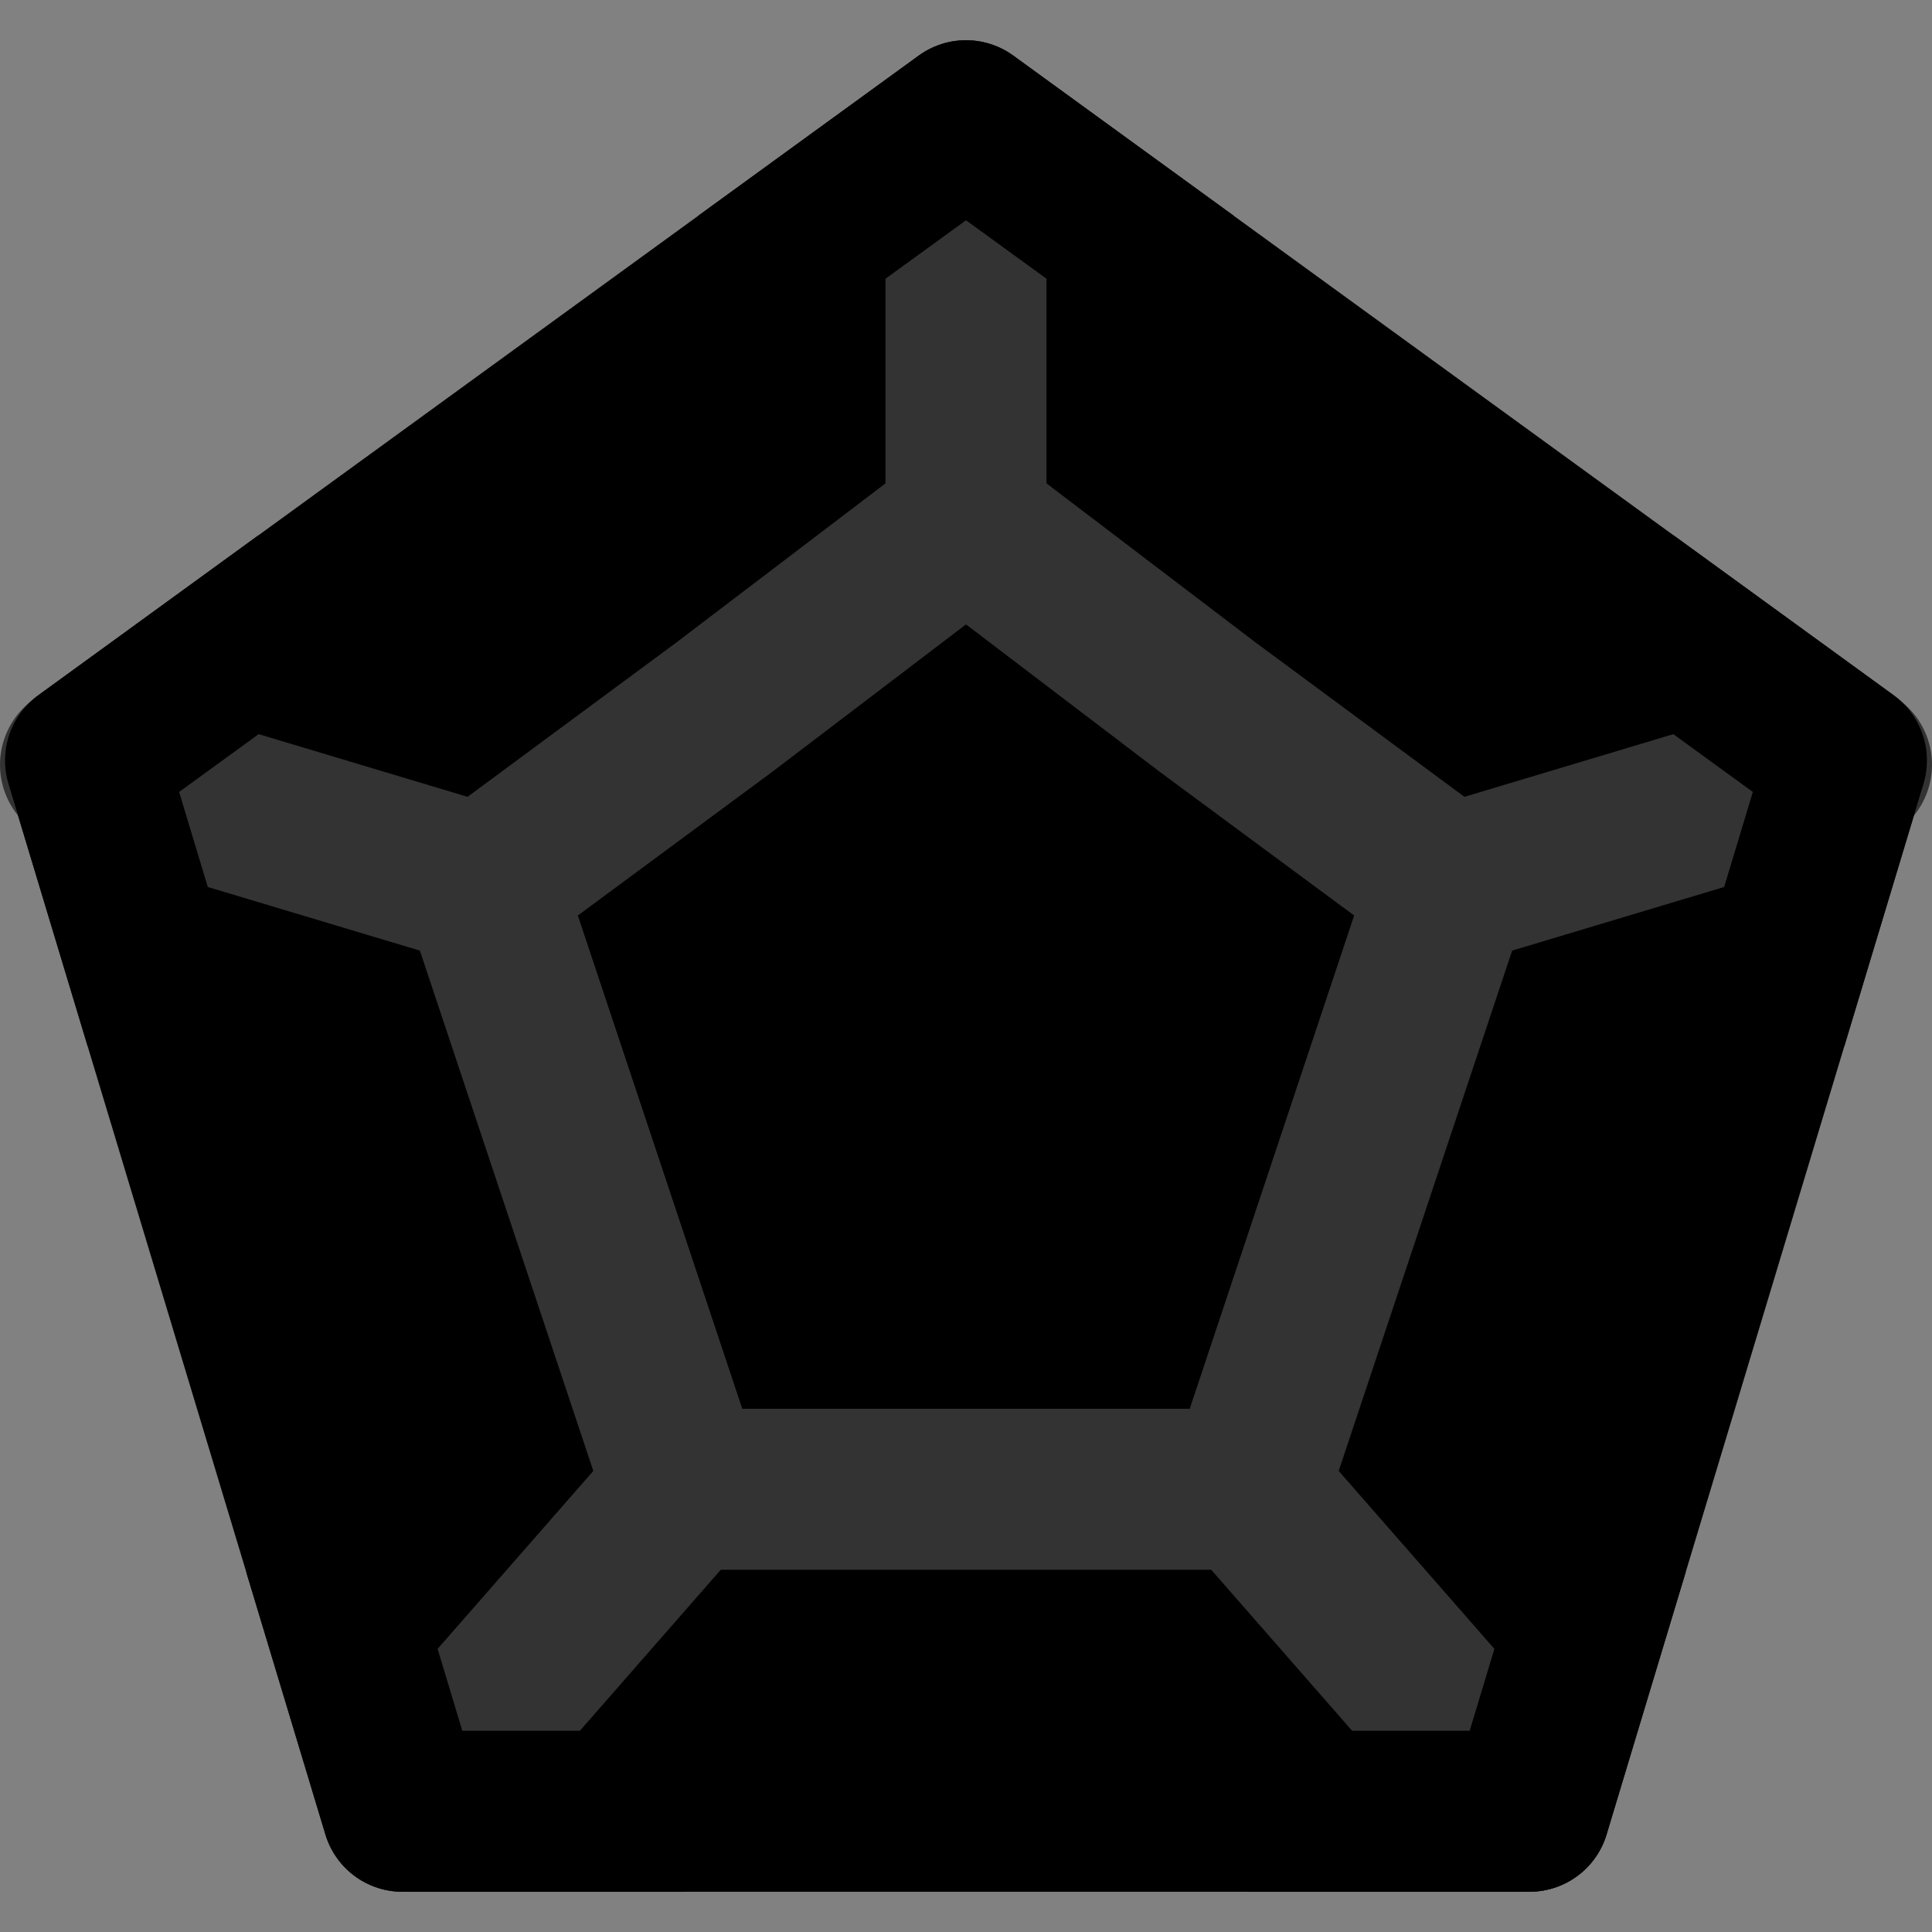 <svg width="48" height="48" viewBox="0 0 48 48" fill="none" xmlns="http://www.w3.org/2000/svg">
<rect x="0" y="0" width="48" height="48" fill="#808080" stroke="none"/>
<g clip-path="url(#clip0)">
<path d="M48 0H0V48H48V0Z" fill="white" fill-opacity="0.01"/>
<path d="M24 3L45.874 18.893L38 45H10L2.125 18.893L24 3Z" fill="null" stroke="black" stroke-width="4" stroke-linejoin="round"/>
<path d="M38 45L31 37" stroke="#333" stroke-width="4" stroke-linecap="round" stroke-linejoin="round"/>
<path d="M10 45L17 37" stroke="#333" stroke-width="4" stroke-linecap="round" stroke-linejoin="round"/>
<path d="M2 19L12 22" stroke="#333" stroke-width="4" stroke-linecap="round" stroke-linejoin="round"/>
<path d="M46 19L36 22" stroke="#333" stroke-width="4" stroke-linecap="round" stroke-linejoin="round"/>
<path d="M24 3V13" stroke="#333" stroke-width="4" stroke-linecap="round" stroke-linejoin="round"/>
<path d="M24 13L30.007 17.571L36 22L31 37H17L12 22L17.993 17.571L24 13Z" fill="null" stroke="#333" stroke-width="4" stroke-linejoin="round"/>
<path d="M7.594 14.919L2.125 18.893L4.094 25.419" stroke="black" stroke-width="4" stroke-linejoin="round"/>
<path d="M8.031 38.473L10 45H17" stroke="black" stroke-width="4" stroke-linejoin="round"/>
<path d="M31 45H38L39.968 38.473" stroke="black" stroke-width="4" stroke-linejoin="round"/>
<path d="M40.405 14.919L45.874 18.893L43.905 25.419" stroke="black" stroke-width="4" stroke-linejoin="round"/>
<path d="M29.468 6.973L24 3L18.531 6.973" stroke="black" stroke-width="4" stroke-linejoin="round"/>
</g>
<defs>
<clipPath id="clip0">
<rect width="48" height="48" fill="white"/>
</clipPath>
</defs>
</svg>

